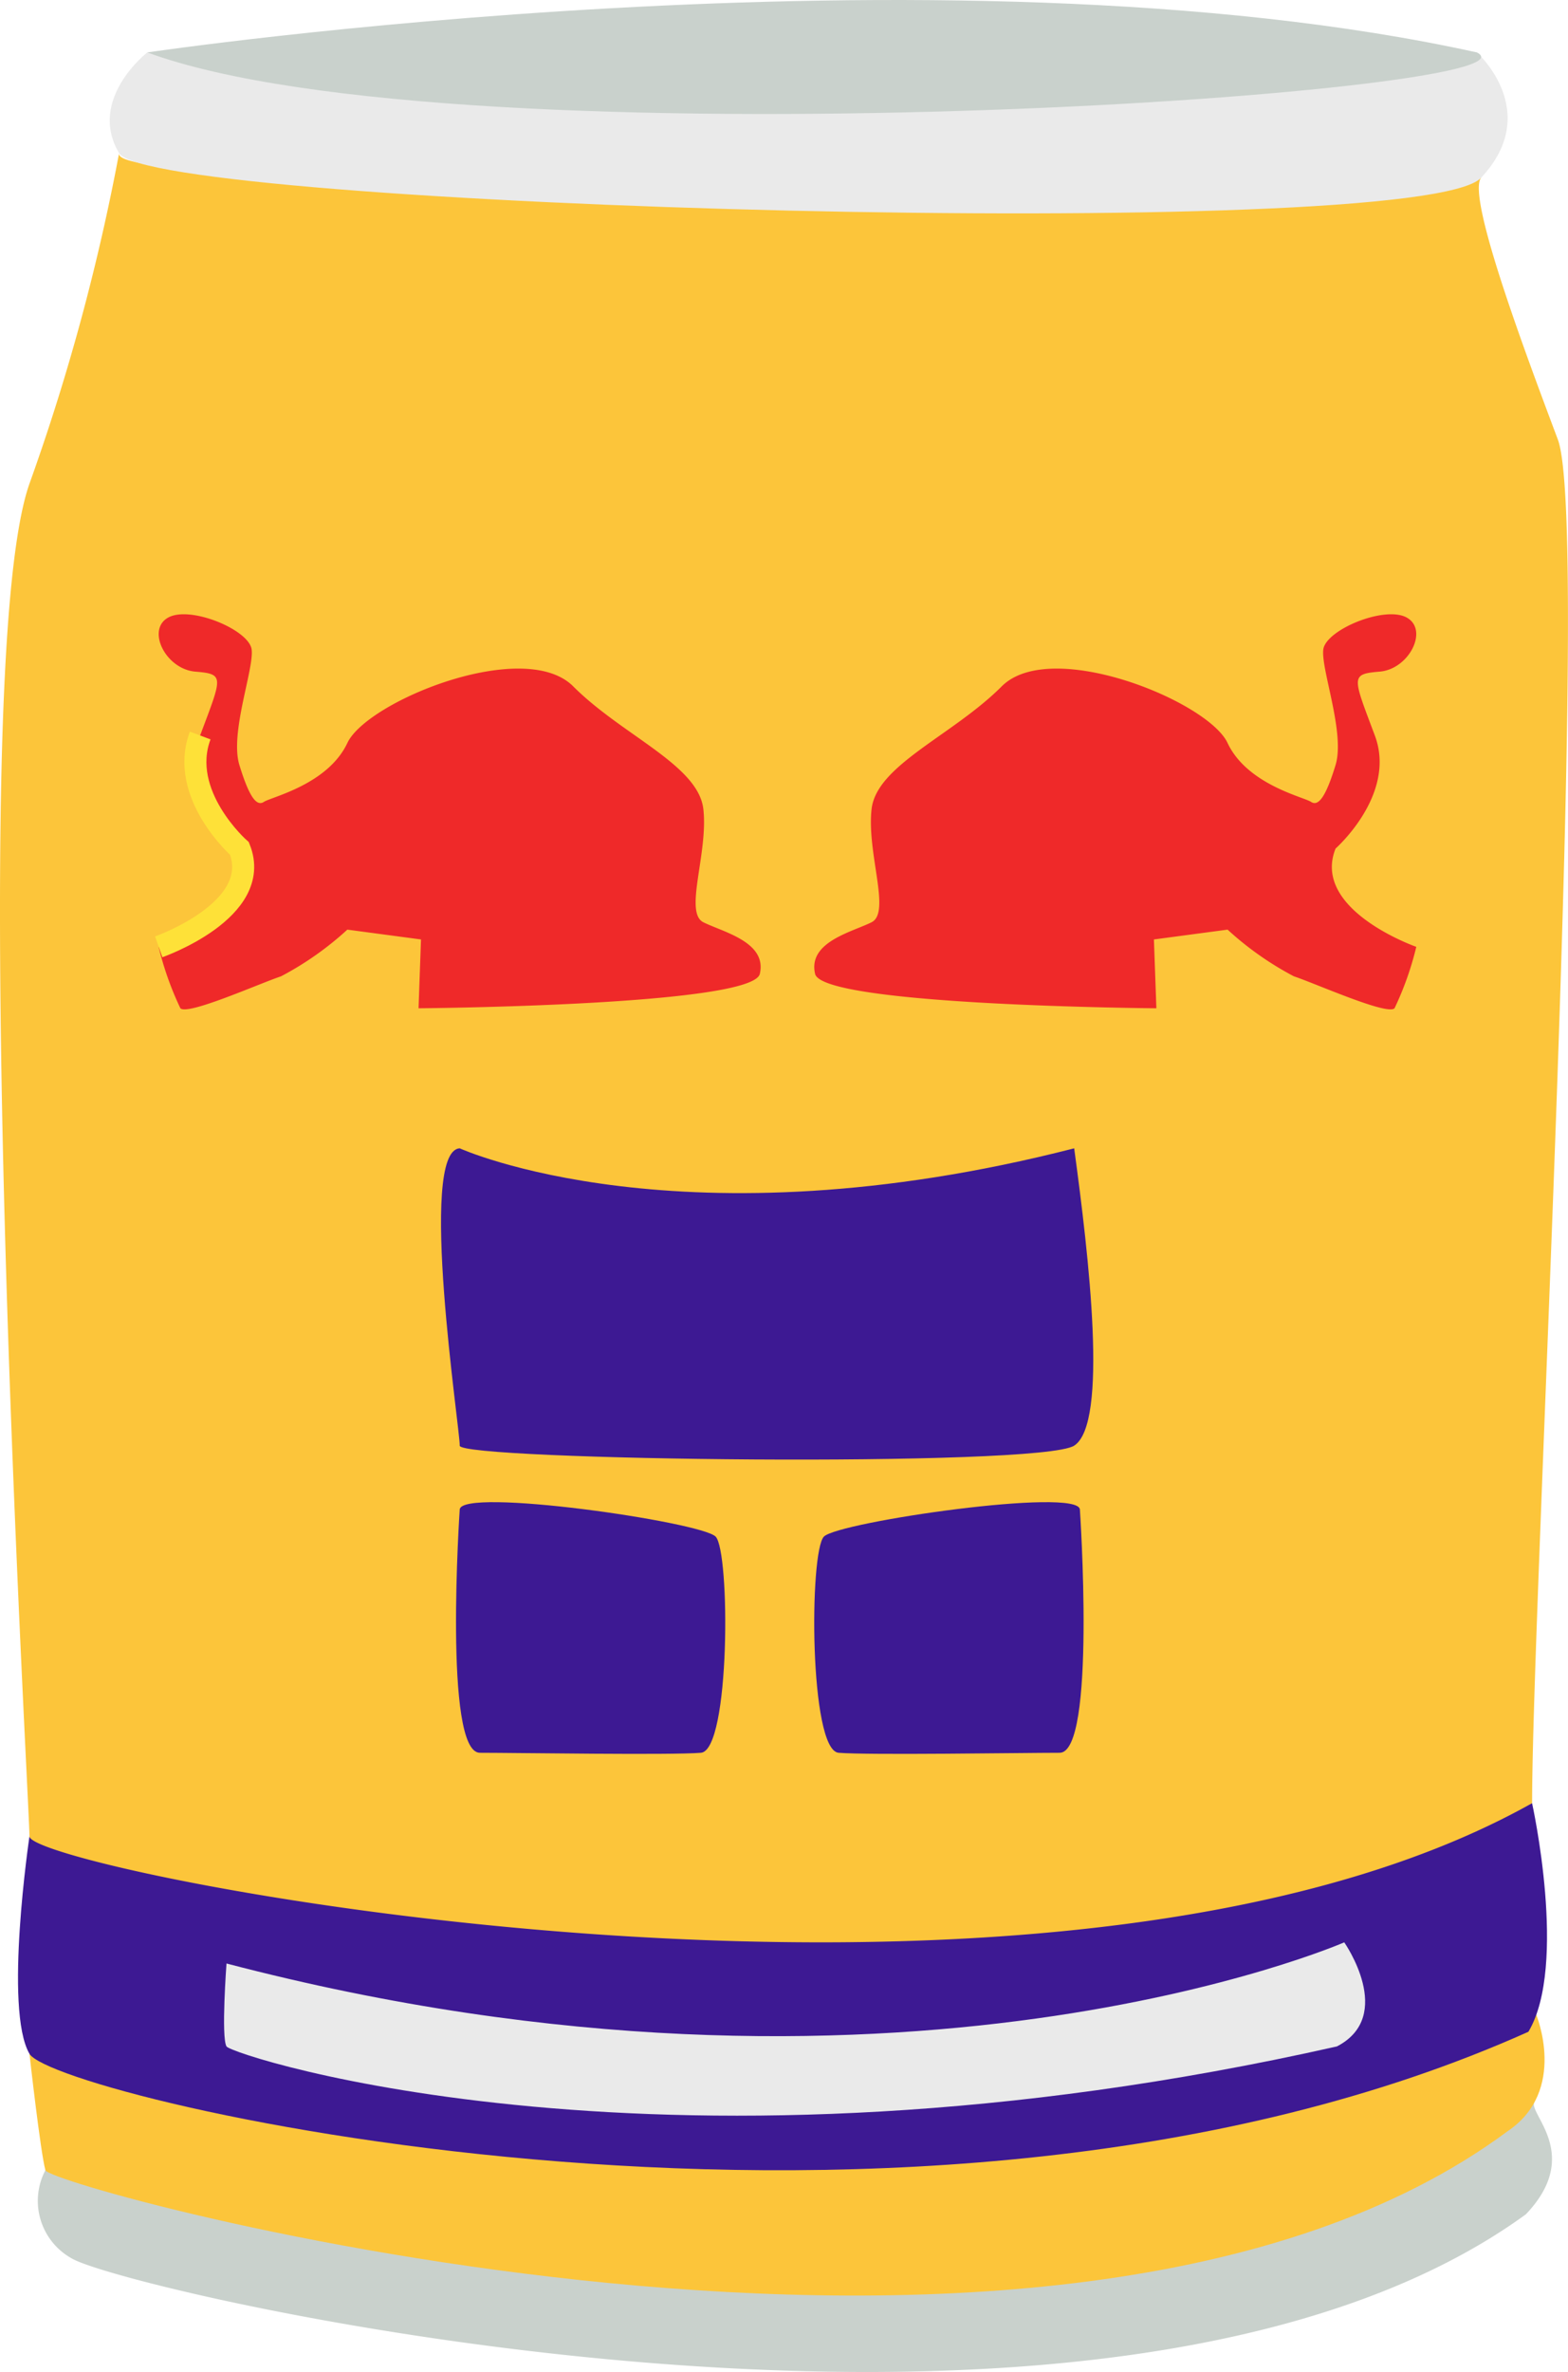 <svg xmlns="http://www.w3.org/2000/svg" width="85.405" height="129.094" viewBox="0 0 85.405 129.094">
  <defs>
    <style>
      .cls-1 {
        fill: #c9d1cc;
      }

      .cls-2 {
        fill: #fcc53a;
      }

      .cls-3 {
        fill: #3d1993;
      }

      .cls-4 {
        fill: #eaeaea;
      }

      .cls-5 {
        fill: #ef2929;
      }

      .cls-6 {
        fill: none;
        stroke: #fee138;
        stroke-miterlimit: 10;
        stroke-width: 1.2px;
      }
    </style>
  </defs>
  <g id="组_3140" data-name="组 3140" transform="translate(-1413.528 -1104.783)">
    <path id="路径_7812" data-name="路径 7812" class="cls-1" d="M1416,1222.9a3.579,3.579,0,0,0,1.437,4.8c3.009,1.8,56.2,14.295,79.2-2.4,3.076-3.222.166-5.438.456-6.1S1416.406,1221.027,1416,1222.9Z"/>
    <path id="路径_7813" data-name="路径 7813" class="cls-2" d="M1415.133,1216.563s.6,5.386.869,6.337,55.04,16.13,79.643-2.125c3.288-2.206,1.555-6.344,1.555-6.344S1414.957,1215.055,1415.133,1216.563Z"/>
    <path id="路径_7814" data-name="路径 7814" class="cls-3" d="M1415.133,1204.727s-1.405,9.429,0,11.836,48.545,13.641,81.644-1.2c2.156-3.611.2-12.437.2-12.437S1415.517,1201.462,1415.133,1204.727Z"/>
    <path id="路径_7815" data-name="路径 7815" class="cls-2" d="M1420.014,1113.119a116.844,116.844,0,0,1-4.881,17.988c-3.611,10.23,0,71.815,0,73.62s55.365,13.039,81.845-1.805c0-11.033,3.209-69.408,1.4-74.223s-4.957-13.212-4.181-14.242S1419.278,1115.794,1420.014,1113.119Z"/>
    <path id="路径_7816" data-name="路径 7816" class="cls-4" d="M1421.552,1107.636s-3.277,2.541-1.538,5.483,70.808,4.949,74.187,1.338-.232-6.821-.232-6.821Z"/>
    <path id="路径_7817" data-name="路径 7817" class="cls-1" d="M1421.552,1107.636s43.33-6.419,72.417,0C1498.382,1109.843,1438.6,1113.922,1421.552,1107.636Z"/>
    <path id="路径_7818" data-name="路径 7818" class="cls-4" d="M1425.865,1211.648s-.3,4.012,0,4.514,23.972,8.224,60.481,0c3.209-1.663.4-5.665.4-5.665S1462.274,1221.177,1425.865,1211.648Z"/>
    <path id="路径_7819" data-name="路径 7819" class="cls-5" d="M1426.567,1150.966s-3.344-2.942-2.14-6.152,1.35-3.343-.261-3.477-2.681-2.273-1.478-2.942,4.414.669,4.547,1.739-1.2,4.547-.668,6.285.936,2.274,1.337,2.006,3.477-.936,4.547-3.209,9.629-5.751,12.3-3.076,6.82,4.279,7.088,6.686-1.07,5.617,0,6.152,3.477,1.07,3.075,2.809-18.589,1.872-18.589,1.872l.134-3.745-4.012-.535a17.125,17.125,0,0,1-3.611,2.541c-1.2.4-5.082,2.14-5.483,1.739a17.033,17.033,0,0,1-1.185-3.343S1427.9,1154.31,1426.567,1150.966Z"/>
    <path id="路径_7820" data-name="路径 7820" class="cls-5" d="M1486.273,1150.966s3.343-2.942,2.139-6.152-1.349-3.343.262-3.477,2.68-2.273,1.477-2.942-4.413.669-4.547,1.739,1.2,4.547.669,6.285-.937,2.274-1.338,2.006-3.477-.936-4.547-3.209-9.629-5.751-12.3-3.076-6.821,4.279-7.088,6.686,1.07,5.617,0,6.152-3.477,1.07-3.076,2.809,18.589,1.872,18.589,1.872l-.134-3.745,4.012-.535a17.125,17.125,0,0,0,3.611,2.541c1.2.4,5.082,2.14,5.483,1.739a17.032,17.032,0,0,0,1.185-3.343S1484.935,1154.31,1486.273,1150.966Z"/>
    <path id="路径_7821" data-name="路径 7821" class="cls-6" d="M1422.172,1156.316s5.732-2.006,4.4-5.35c0,0-3.344-2.942-2.14-6.152"/>
    <path id="路径_7822" data-name="路径 7822" class="cls-3" d="M1438.568,1167.282s12.071,5.483,33.468,0c.8,5.884,1.873,14.978,0,16.182s-33.5.8-33.468,0S1436.259,1167.415,1438.568,1167.282Z"/>
    <path id="路径_7823" data-name="路径 7823" class="cls-3" d="M1438.568,1186.941s-.9,13.239,1.1,13.239,10.431.134,12.036,0,1.6-10.966.8-11.768S1438.638,1185.716,1438.568,1186.941Z"/>
    <path id="路径_7824" data-name="路径 7824" class="cls-3" d="M1472.347,1186.941s.9,13.239-1.105,13.239-10.431.134-12.036,0-1.605-10.966-.8-11.768S1472.277,1185.716,1472.347,1186.941Z"/>
  </g>
</svg>

